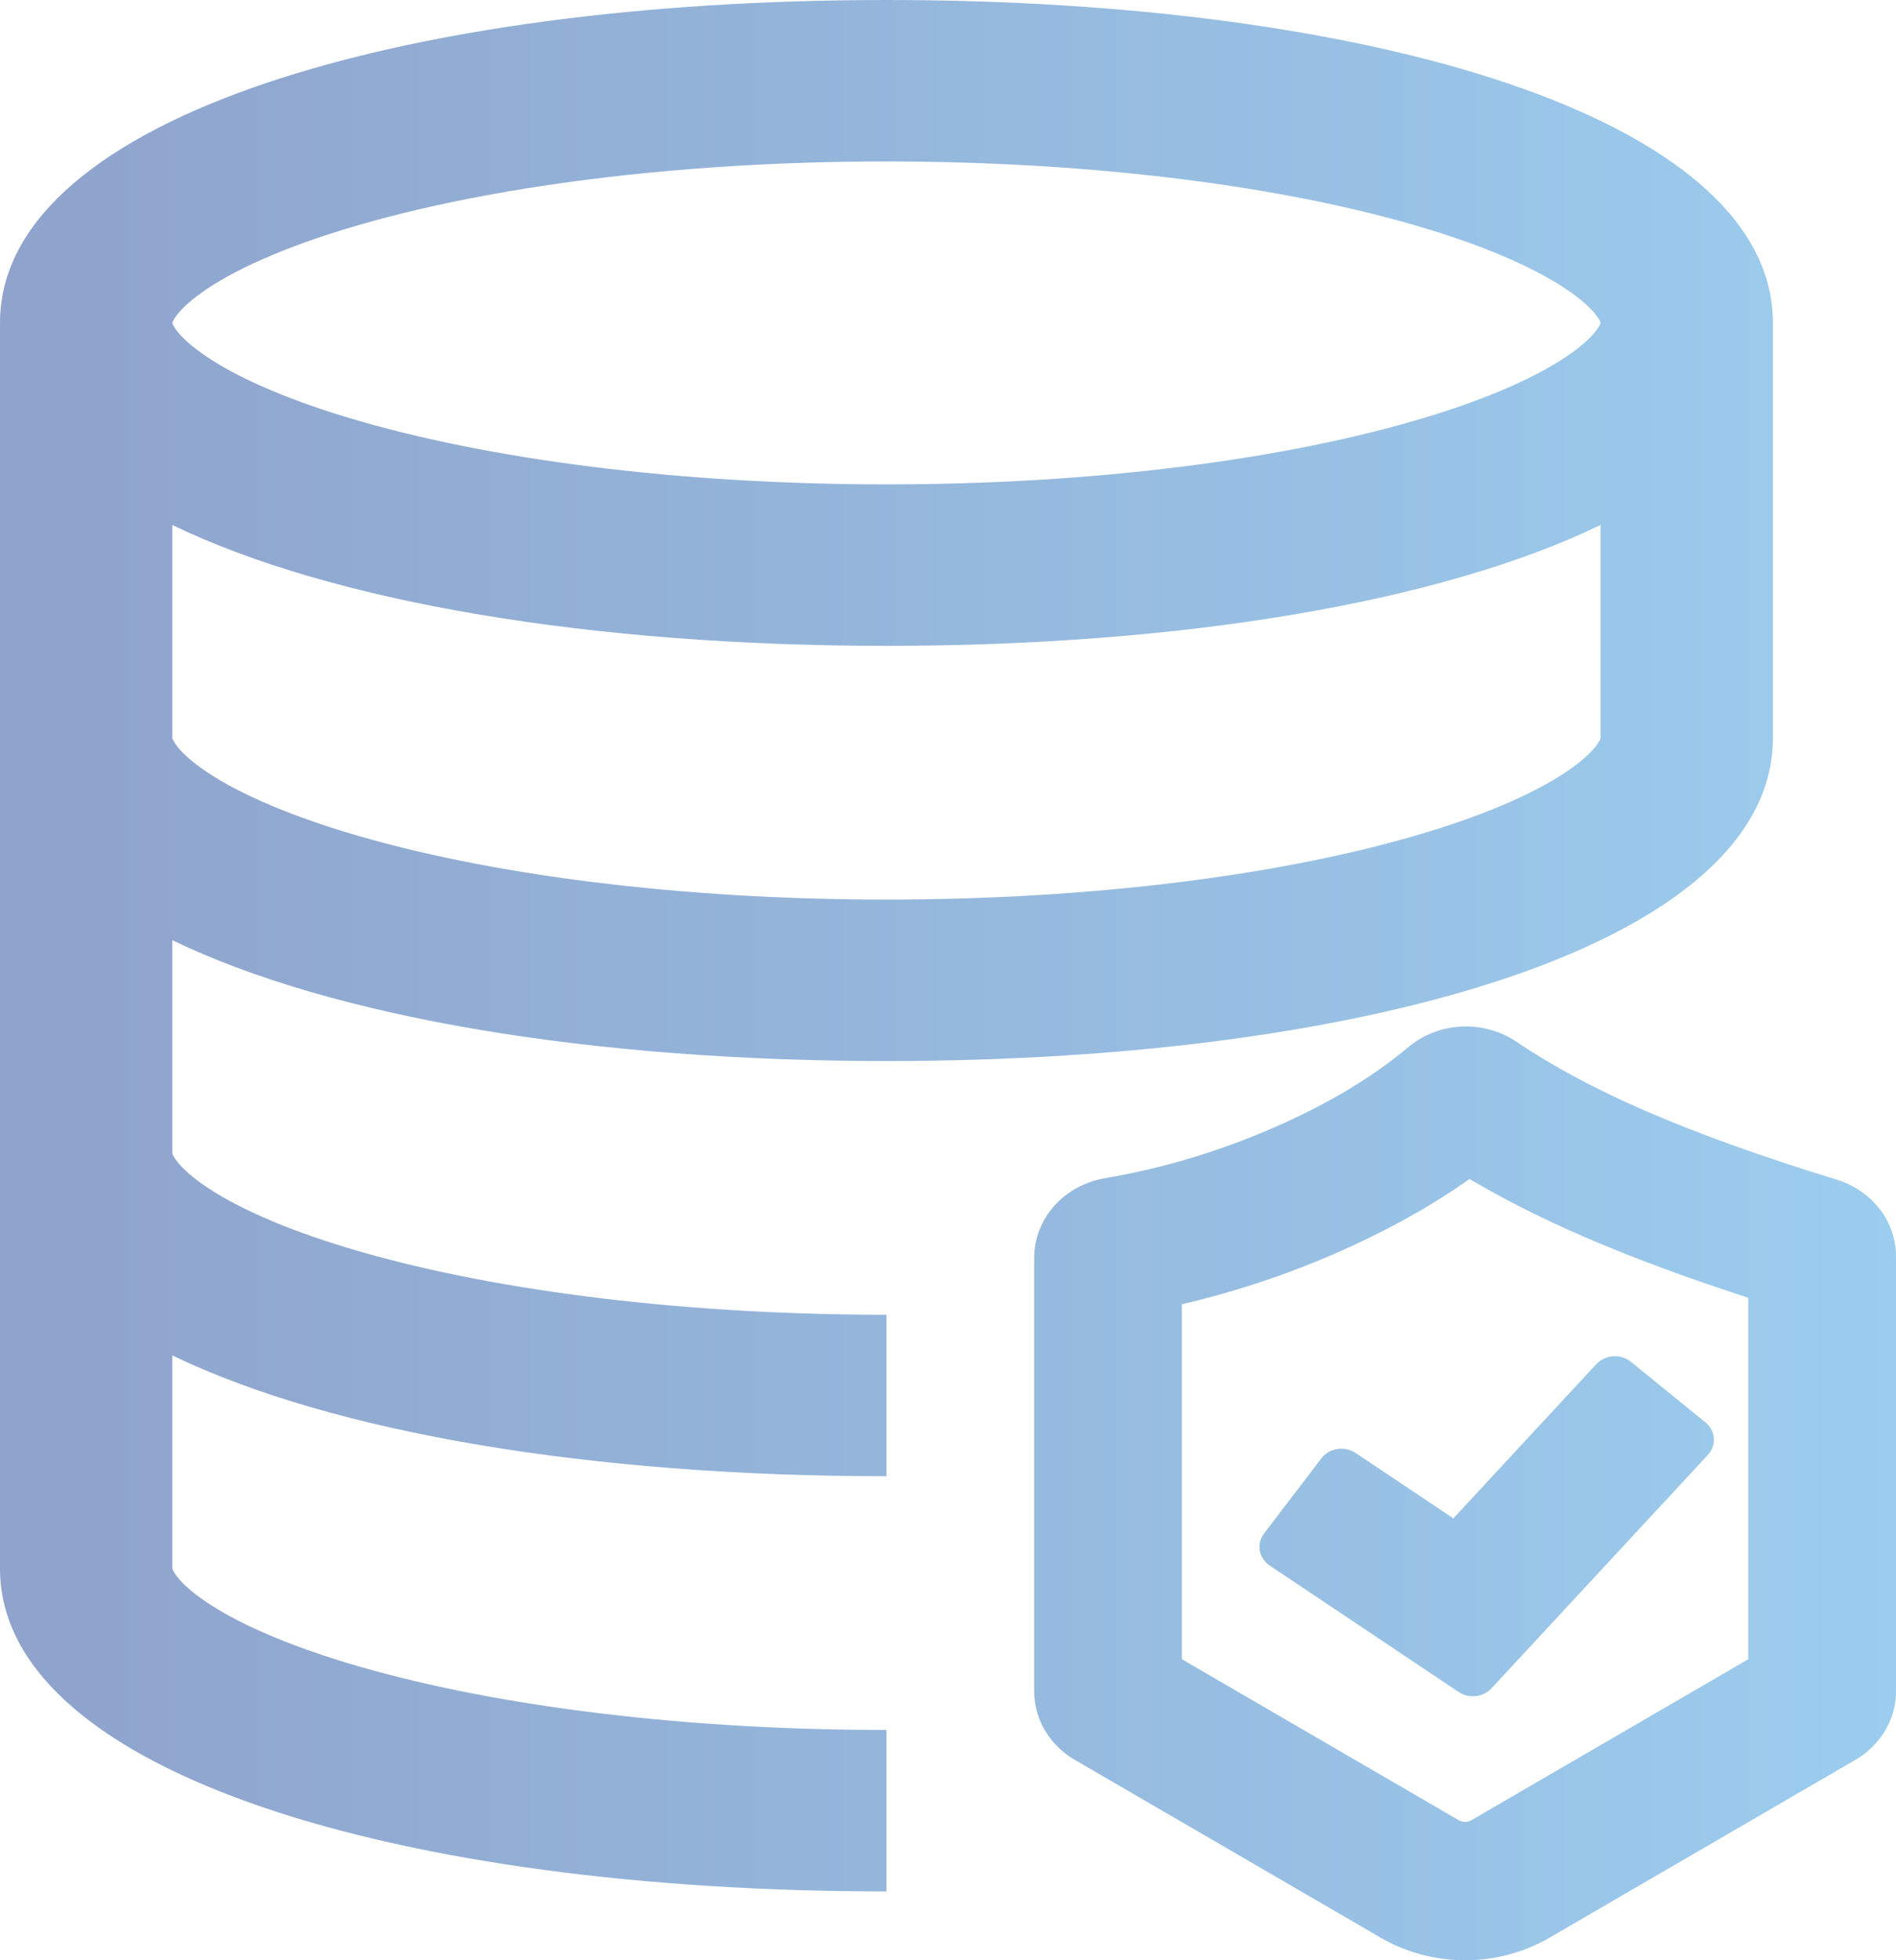 <svg xmlns="http://www.w3.org/2000/svg" xmlns:xlink="http://www.w3.org/1999/xlink" width="176" height="181.867" viewBox="0 0 176 181.867" fill="none"><path id="路径 1" fill-rule="evenodd" fill="url(#linear_0)" opacity="1" d="M140.767 96.651C144.051 98.876 147.999 100.998 152.608 103.007C157.488 105.134 163.454 107.283 170.49 109.441C170.587 109.47 170.682 109.502 170.777 109.534C170.873 109.567 170.967 109.602 171.06 109.638C171.154 109.675 171.247 109.713 171.339 109.752C171.431 109.792 171.523 109.833 171.613 109.876C171.703 109.919 171.793 109.963 171.882 110.009C171.97 110.055 172.058 110.103 172.145 110.152C172.231 110.201 172.317 110.252 172.402 110.304C172.486 110.356 172.57 110.41 172.652 110.465C172.735 110.521 172.816 110.577 172.896 110.635C172.977 110.693 173.056 110.753 173.133 110.814C173.211 110.875 173.288 110.937 173.363 111.001C173.438 111.064 173.512 111.129 173.584 111.195C173.657 111.262 173.728 111.329 173.798 111.398C173.868 111.467 173.936 111.537 174.003 111.608C174.07 111.679 174.136 111.751 174.2 111.825C174.264 111.899 174.327 111.973 174.388 112.049C174.449 112.125 174.508 112.202 174.566 112.28C174.624 112.358 174.68 112.437 174.735 112.516C174.79 112.596 174.843 112.677 174.894 112.759C174.946 112.841 174.996 112.923 175.044 113.007C175.092 113.09 175.138 113.175 175.183 113.26C175.227 113.345 175.27 113.431 175.311 113.518C175.352 113.605 175.392 113.692 175.429 113.78C175.467 113.868 175.503 113.957 175.537 114.047C175.571 114.136 175.603 114.226 175.633 114.317C175.664 114.407 175.692 114.498 175.719 114.59C175.745 114.681 175.77 114.773 175.793 114.866C175.816 114.958 175.837 115.051 175.856 115.144C175.875 115.238 175.892 115.331 175.908 115.425C175.923 115.519 175.937 115.613 175.948 115.707C175.96 115.801 175.969 115.896 175.977 115.991C175.985 116.085 175.99 116.18 175.994 116.275L176 116.559L176 156.918C176 156.994 175.999 157.07 175.996 157.146C175.994 157.222 175.99 157.299 175.985 157.375C175.98 157.451 175.974 157.527 175.966 157.603C175.959 157.678 175.95 157.754 175.94 157.83C175.93 157.906 175.919 157.981 175.907 158.056C175.895 158.132 175.881 158.207 175.866 158.282C175.851 158.357 175.835 158.431 175.818 158.506C175.801 158.58 175.782 158.655 175.762 158.729C175.743 158.803 175.722 158.876 175.7 158.95C175.678 159.023 175.654 159.096 175.63 159.169C175.606 159.241 175.58 159.314 175.553 159.386C175.526 159.458 175.498 159.529 175.469 159.6C175.44 159.672 175.41 159.742 175.378 159.813C175.347 159.883 175.314 159.953 175.28 160.022C175.246 160.091 175.212 160.16 175.176 160.229C175.14 160.297 175.102 160.365 175.064 160.432C175.026 160.499 174.987 160.566 174.946 160.632C174.906 160.699 174.865 160.764 174.822 160.829C174.779 160.894 174.736 160.958 174.691 161.022C174.647 161.086 174.601 161.149 174.554 161.212C174.508 161.274 174.46 161.336 174.411 161.397C174.363 161.458 174.313 161.518 174.262 161.578C174.212 161.638 174.16 161.697 174.107 161.755C174.055 161.813 174.001 161.871 173.947 161.927C173.892 161.984 173.837 162.04 173.781 162.095C173.725 162.15 173.667 162.204 173.609 162.258C173.551 162.311 173.492 162.364 173.433 162.415C173.373 162.467 173.312 162.518 173.251 162.568C173.19 162.618 173.127 162.667 173.064 162.715C173.001 162.764 172.937 162.811 172.873 162.857C172.808 162.904 172.743 162.949 172.677 162.994C172.611 163.038 172.544 163.082 172.477 163.125L172.219 163.281L143.835 179.775C143.693 179.858 143.549 179.938 143.403 180.017C143.258 180.095 143.111 180.171 142.963 180.244C142.815 180.318 142.665 180.389 142.515 180.458C142.364 180.527 142.212 180.593 142.058 180.658C141.905 180.722 141.751 180.783 141.596 180.842C141.44 180.901 141.284 180.958 141.126 181.012C140.969 181.067 140.81 181.118 140.651 181.167C140.492 181.217 140.332 181.263 140.171 181.307C140.01 181.351 139.848 181.393 139.685 181.432C139.523 181.471 139.36 181.507 139.196 181.541C139.032 181.575 138.868 181.606 138.703 181.635C138.538 181.663 138.372 181.689 138.206 181.713C138.04 181.736 137.874 181.756 137.707 181.775C137.541 181.793 137.374 181.808 137.207 181.821C137.04 181.834 136.872 181.844 136.704 181.851C136.537 181.858 136.369 181.863 136.202 181.866C136.034 181.868 135.866 181.867 135.698 181.864C135.531 181.861 135.363 181.855 135.195 181.846C135.028 181.838 134.861 181.827 134.694 181.813C134.526 181.799 134.36 181.783 134.193 181.764C134.027 181.745 133.86 181.723 133.695 181.698C133.529 181.674 133.364 181.647 133.199 181.617C133.034 181.588 132.87 181.556 132.706 181.521C132.543 181.486 132.38 181.448 132.218 181.408C132.055 181.369 131.894 181.326 131.733 181.281C131.573 181.236 131.413 181.188 131.254 181.138C131.095 181.088 130.937 181.035 130.78 180.98C130.623 180.925 130.467 180.867 130.312 180.807C130.156 180.747 130.003 180.684 129.85 180.619C129.697 180.554 129.546 180.487 129.396 180.417C129.245 180.347 129.096 180.275 128.948 180.2C128.801 180.126 128.655 180.049 128.51 179.97L128.165 179.775L99.781 163.281C99.711 163.241 99.643 163.199 99.575 163.157C99.507 163.115 99.44 163.072 99.374 163.028C99.307 162.984 99.242 162.939 99.177 162.893C99.112 162.847 99.047 162.8 98.984 162.752C98.921 162.704 98.858 162.656 98.796 162.606C98.734 162.557 98.673 162.506 98.613 162.455C98.553 162.403 98.493 162.351 98.435 162.298C98.376 162.245 98.319 162.191 98.262 162.137C98.205 162.082 98.15 162.026 98.094 161.97C98.04 161.914 97.986 161.857 97.933 161.799C97.879 161.741 97.827 161.683 97.776 161.623C97.725 161.564 97.675 161.504 97.626 161.443C97.576 161.383 97.528 161.321 97.481 161.259C97.434 161.197 97.388 161.134 97.342 161.071C97.297 161.007 97.253 160.943 97.21 160.878C97.167 160.814 97.125 160.748 97.084 160.682C97.043 160.617 97.003 160.55 96.965 160.483C96.926 160.416 96.888 160.348 96.852 160.28C96.815 160.212 96.779 160.144 96.745 160.074C96.711 160.005 96.678 159.936 96.646 159.866C96.614 159.796 96.583 159.725 96.553 159.654C96.523 159.583 96.495 159.512 96.467 159.44C96.44 159.368 96.414 159.296 96.388 159.224C96.363 159.151 96.34 159.078 96.317 159.005C96.294 158.932 96.273 158.858 96.252 158.784C96.232 158.71 96.213 158.636 96.195 158.562C96.177 158.488 96.16 158.413 96.145 158.338C96.13 158.263 96.115 158.188 96.103 158.113C96.09 158.038 96.078 157.962 96.067 157.887C96.057 157.811 96.047 157.735 96.039 157.659C96.031 157.584 96.024 157.508 96.019 157.432C96.013 157.356 96.009 157.28 96.006 157.203L96 156.918L96 116.681C96 116.573 96.002 116.464 96.008 116.356C96.013 116.247 96.02 116.139 96.03 116.031C96.04 115.923 96.053 115.815 96.068 115.708C96.083 115.6 96.1 115.492 96.121 115.386C96.141 115.279 96.163 115.172 96.188 115.066C96.213 114.96 96.241 114.855 96.27 114.75C96.3 114.645 96.333 114.541 96.367 114.438C96.402 114.334 96.439 114.231 96.479 114.129C96.518 114.027 96.56 113.926 96.604 113.826C96.648 113.725 96.695 113.626 96.744 113.527C96.793 113.429 96.844 113.332 96.897 113.235C96.95 113.139 97.006 113.044 97.064 112.95C97.121 112.856 97.181 112.763 97.243 112.671C97.305 112.579 97.37 112.489 97.436 112.4C97.502 112.311 97.57 112.223 97.641 112.137C97.711 112.051 97.783 111.966 97.858 111.882C97.932 111.799 98.008 111.717 98.086 111.637C98.164 111.557 98.244 111.478 98.326 111.401C98.408 111.324 98.491 111.249 98.576 111.176C98.661 111.102 98.748 111.03 98.837 110.96C98.925 110.89 99.016 110.822 99.107 110.755C99.199 110.689 99.292 110.624 99.387 110.562C99.482 110.499 99.578 110.439 99.675 110.38C99.773 110.321 99.872 110.265 99.972 110.21C100.072 110.155 100.173 110.103 100.276 110.052C100.378 110.002 100.482 109.953 100.587 109.907C100.692 109.861 100.798 109.817 100.905 109.775C101.012 109.733 101.119 109.693 101.228 109.655C101.337 109.618 101.446 109.582 101.557 109.549C101.667 109.516 101.778 109.485 101.89 109.456C102.002 109.428 102.114 109.401 102.227 109.377C102.34 109.353 102.454 109.332 102.568 109.312C107.923 108.401 113.146 106.836 118.248 104.612C122.742 102.654 126.553 100.441 129.658 98.017L130.199 97.587L130.741 97.141C130.825 97.07 130.911 97.001 130.998 96.934C131.085 96.867 131.174 96.802 131.264 96.738C131.355 96.674 131.446 96.612 131.54 96.552C131.633 96.492 131.727 96.434 131.823 96.377C131.919 96.321 132.016 96.267 132.114 96.214C132.212 96.162 132.311 96.112 132.412 96.063C132.512 96.014 132.614 95.968 132.717 95.923C132.819 95.879 132.923 95.837 133.027 95.796C133.132 95.756 133.237 95.717 133.343 95.681C133.45 95.645 133.557 95.611 133.665 95.579C133.772 95.547 133.881 95.517 133.99 95.49C134.099 95.462 134.209 95.436 134.319 95.413C134.429 95.39 134.54 95.369 134.651 95.35C134.763 95.331 134.874 95.314 134.986 95.3C135.098 95.286 135.21 95.273 135.323 95.263C135.436 95.253 135.548 95.246 135.661 95.24C135.774 95.235 135.887 95.231 136 95.23C136.113 95.229 136.226 95.23 136.34 95.234C136.452 95.237 136.565 95.243 136.678 95.251C136.791 95.259 136.903 95.269 137.016 95.281C137.128 95.294 137.24 95.308 137.352 95.325C137.463 95.342 137.574 95.361 137.685 95.383C137.796 95.404 137.906 95.427 138.016 95.453C138.125 95.478 138.235 95.506 138.343 95.536C138.452 95.566 138.559 95.598 138.666 95.633C138.773 95.667 138.879 95.703 138.985 95.742C139.09 95.78 139.195 95.821 139.298 95.863C139.402 95.906 139.504 95.951 139.606 95.997C139.707 96.044 139.807 96.093 139.907 96.143C140.006 96.194 140.104 96.246 140.201 96.301C140.298 96.356 140.394 96.412 140.488 96.47C140.582 96.529 140.675 96.589 140.767 96.651ZM82.286 0C127.331 0 163.835 10.905 164.56 29.397L164.571 29.96L164.571 68.48C164.571 87.313 127.786 98.44 82.286 98.44C55.07 98.44 30.971 94.46 16 87.23L16 107C16 107.053 16.048 107.196 16.267 107.521C16.702 108.163 17.505 108.944 18.694 109.794C21.613 111.88 26.242 113.954 32.217 115.761C44.96 119.616 62.43 121.892 81.201 121.978L82.286 121.98L82.286 136.96C55.07 136.96 30.971 132.98 16 125.75L16 145.52C16 145.573 16.048 145.716 16.267 146.041C16.702 146.683 17.505 147.464 18.694 148.314C21.613 150.4 26.242 152.474 32.217 154.281C44.96 158.136 62.43 160.412 81.201 160.498L82.286 160.5L82.286 175.48C37.24 175.48 0.736 164.575 0.011 146.083L0 145.52L0 29.96L0.011 29.397C0.736 10.905 37.24 0 82.286 0ZM136.413 109.382L135.878 109.758C132.385 112.172 128.437 114.335 124.038 116.253C122.014 117.138 119.953 117.941 117.857 118.662C115.76 119.384 113.634 120.02 111.48 120.573L110.411 120.838L109.714 121.001L109.714 153.941L135.398 168.866C135.433 168.887 135.469 168.905 135.506 168.922C135.542 168.938 135.58 168.953 135.619 168.966C135.658 168.978 135.697 168.989 135.737 168.998C135.777 169.007 135.817 169.014 135.858 169.019C135.899 169.024 135.94 169.026 135.98 169.027C136.021 169.028 136.062 169.026 136.103 169.023C136.144 169.019 136.185 169.014 136.225 169.006C136.265 168.999 136.305 168.989 136.344 168.978L136.477 168.929L136.602 168.865L162.286 153.941L162.286 120.402L161.128 120.024C156.397 118.464 152.144 116.893 148.367 115.31L147.566 114.969L146.821 114.648C143.502 113.201 140.438 111.682 137.63 110.088L136.704 109.554L136.413 109.382ZM151.406 126.352L158.308 131.964C158.337 131.987 158.365 132.011 158.392 132.035C158.419 132.059 158.445 132.084 158.471 132.109C158.496 132.135 158.521 132.161 158.546 132.187C158.57 132.214 158.594 132.241 158.616 132.269C158.639 132.297 158.662 132.325 158.683 132.353C158.704 132.382 158.725 132.411 158.745 132.441C158.765 132.471 158.784 132.501 158.802 132.531C158.821 132.562 158.838 132.593 158.855 132.624C158.872 132.655 158.887 132.687 158.902 132.719C158.917 132.751 158.932 132.783 158.945 132.816C158.958 132.849 158.971 132.882 158.983 132.915C158.994 132.948 159.005 132.982 159.015 133.016C159.025 133.049 159.033 133.084 159.042 133.118C159.05 133.152 159.057 133.186 159.063 133.221C159.069 133.255 159.075 133.29 159.079 133.325C159.084 133.36 159.087 133.394 159.09 133.429C159.092 133.464 159.094 133.499 159.095 133.534C159.096 133.569 159.096 133.604 159.095 133.639C159.094 133.674 159.092 133.709 159.089 133.744C159.086 133.779 159.082 133.814 159.077 133.849C159.073 133.883 159.067 133.918 159.061 133.952C159.054 133.987 159.047 134.021 159.038 134.055C159.03 134.089 159.021 134.123 159.011 134.157C159.001 134.191 158.99 134.224 158.978 134.258C158.966 134.291 158.953 134.324 158.94 134.356C158.926 134.389 158.912 134.421 158.896 134.453C158.881 134.485 158.865 134.517 158.848 134.548C158.831 134.579 158.814 134.61 158.795 134.64C158.777 134.671 158.757 134.701 158.737 134.73C158.717 134.76 158.696 134.789 158.675 134.817C158.653 134.846 158.631 134.874 158.607 134.902C158.584 134.929 158.56 134.956 158.536 134.983L138.451 156.636C138.428 156.661 138.405 156.685 138.381 156.709C138.356 156.733 138.331 156.756 138.306 156.779C138.281 156.802 138.255 156.824 138.228 156.845C138.202 156.867 138.175 156.888 138.147 156.909C138.12 156.929 138.092 156.949 138.063 156.968C138.035 156.988 138.006 157.006 137.976 157.024C137.947 157.042 137.917 157.059 137.887 157.076C137.857 157.093 137.826 157.109 137.795 157.124C137.764 157.14 137.732 157.154 137.7 157.168C137.669 157.182 137.637 157.196 137.604 157.208C137.572 157.221 137.539 157.233 137.506 157.244C137.473 157.256 137.44 157.266 137.406 157.276C137.373 157.286 137.339 157.295 137.305 157.303C137.271 157.311 137.237 157.319 137.202 157.326C137.168 157.333 137.133 157.339 137.099 157.344C137.064 157.349 137.029 157.354 136.994 157.358C136.959 157.362 136.925 157.365 136.89 157.367C136.854 157.37 136.819 157.371 136.784 157.372C136.749 157.373 136.714 157.373 136.679 157.372C136.644 157.372 136.608 157.37 136.573 157.368C136.538 157.366 136.504 157.363 136.469 157.359C136.433 157.355 136.399 157.351 136.364 157.346C136.329 157.341 136.295 157.335 136.26 157.328C136.226 157.321 136.192 157.314 136.158 157.306C136.124 157.298 136.09 157.289 136.056 157.279C136.023 157.269 135.99 157.259 135.956 157.248C135.923 157.237 135.89 157.225 135.858 157.212C135.825 157.2 135.793 157.187 135.761 157.173C135.729 157.159 135.698 157.145 135.667 157.129C135.636 157.114 135.605 157.098 135.575 157.081C135.544 157.065 135.515 157.048 135.485 157.03C135.455 157.012 135.426 156.993 135.398 156.974L117.874 145.256C117.844 145.235 117.814 145.214 117.785 145.193C117.755 145.171 117.727 145.148 117.698 145.125C117.67 145.102 117.643 145.079 117.616 145.054C117.589 145.03 117.563 145.005 117.537 144.98C117.511 144.954 117.487 144.928 117.462 144.901C117.438 144.875 117.415 144.847 117.392 144.82C117.369 144.792 117.347 144.764 117.325 144.735C117.304 144.706 117.283 144.677 117.264 144.647C117.244 144.617 117.225 144.587 117.207 144.557C117.188 144.526 117.171 144.495 117.154 144.464C117.138 144.432 117.122 144.4 117.107 144.368C117.092 144.336 117.078 144.304 117.065 144.271C117.052 144.238 117.039 144.205 117.028 144.172C117.016 144.139 117.006 144.105 116.996 144.071C116.986 144.037 116.977 144.003 116.969 143.969C116.961 143.935 116.954 143.901 116.948 143.866C116.942 143.832 116.937 143.797 116.932 143.762C116.928 143.727 116.925 143.692 116.922 143.658C116.92 143.623 116.918 143.588 116.917 143.553C116.917 143.518 116.917 143.482 116.918 143.447C116.919 143.413 116.921 143.377 116.925 143.343C116.927 143.308 116.931 143.273 116.936 143.238C116.941 143.203 116.947 143.169 116.953 143.134C116.96 143.1 116.968 143.065 116.976 143.031C116.984 142.997 116.994 142.963 117.004 142.93C117.014 142.896 117.025 142.863 117.037 142.83C117.049 142.796 117.062 142.763 117.076 142.731C117.09 142.698 117.104 142.666 117.119 142.634C117.135 142.602 117.151 142.571 117.168 142.539C117.185 142.508 117.203 142.477 117.222 142.447C117.24 142.417 117.26 142.387 117.28 142.357C117.3 142.328 117.321 142.299 117.343 142.27L122.657 135.305C122.679 135.276 122.701 135.248 122.725 135.221C122.748 135.193 122.772 135.166 122.796 135.14C122.821 135.114 122.846 135.088 122.872 135.063C122.898 135.037 122.925 135.013 122.952 134.989C122.979 134.965 123.007 134.942 123.036 134.919C123.064 134.896 123.093 134.874 123.123 134.853C123.153 134.831 123.183 134.811 123.213 134.791C123.244 134.771 123.275 134.752 123.307 134.733C123.339 134.714 123.371 134.697 123.404 134.68C123.436 134.663 123.469 134.646 123.503 134.631C123.537 134.615 123.571 134.6 123.605 134.586C123.639 134.572 123.674 134.559 123.709 134.547C123.744 134.535 123.779 134.523 123.815 134.512C123.85 134.501 123.886 134.491 123.922 134.482C123.958 134.473 123.995 134.465 124.031 134.457C124.068 134.45 124.104 134.443 124.141 134.438C124.178 134.432 124.215 134.427 124.252 134.423C124.29 134.419 124.327 134.416 124.364 134.413C124.402 134.411 124.439 134.41 124.476 134.409C124.514 134.408 124.551 134.408 124.588 134.41C124.626 134.411 124.663 134.413 124.7 134.415C124.738 134.418 124.775 134.422 124.812 134.426C124.849 134.431 124.886 134.436 124.923 134.443C124.96 134.449 124.996 134.456 125.033 134.464C125.069 134.472 125.106 134.48 125.142 134.49C125.177 134.499 125.213 134.51 125.249 134.521C125.284 134.532 125.319 134.544 125.354 134.557C125.389 134.57 125.423 134.584 125.457 134.598C125.492 134.612 125.525 134.628 125.558 134.643C125.592 134.659 125.625 134.676 125.657 134.694C125.689 134.711 125.721 134.729 125.753 134.748C125.784 134.767 125.815 134.787 125.846 134.807L134.911 140.869L148.181 126.563C148.205 126.536 148.23 126.511 148.256 126.485C148.282 126.46 148.309 126.435 148.336 126.411C148.363 126.387 148.391 126.364 148.419 126.341C148.448 126.318 148.477 126.296 148.506 126.274C148.536 126.253 148.566 126.232 148.597 126.212C148.627 126.192 148.658 126.173 148.69 126.154C148.722 126.136 148.754 126.118 148.787 126.101C148.819 126.083 148.852 126.067 148.886 126.051C148.919 126.036 148.953 126.021 148.987 126.007C149.021 125.993 149.056 125.979 149.091 125.967C149.126 125.954 149.161 125.943 149.197 125.932C149.232 125.921 149.268 125.911 149.304 125.902C149.34 125.892 149.377 125.884 149.413 125.877C149.45 125.869 149.487 125.862 149.523 125.856C149.56 125.85 149.597 125.845 149.635 125.841C149.672 125.837 149.709 125.834 149.746 125.831C149.783 125.829 149.821 125.827 149.858 125.827C149.896 125.826 149.933 125.826 149.971 125.827C150.008 125.828 150.045 125.83 150.083 125.832C150.12 125.835 150.157 125.839 150.194 125.843C150.231 125.847 150.268 125.853 150.305 125.859C150.342 125.865 150.379 125.872 150.415 125.88C150.452 125.888 150.488 125.896 150.524 125.906C150.56 125.915 150.596 125.926 150.631 125.937C150.667 125.948 150.702 125.96 150.737 125.972C150.772 125.985 150.806 125.999 150.84 126.013C150.874 126.027 150.908 126.042 150.942 126.058C150.975 126.074 151.008 126.091 151.04 126.108C151.073 126.125 151.105 126.144 151.136 126.162C151.168 126.181 151.199 126.201 151.229 126.221C151.26 126.241 151.29 126.262 151.319 126.284C151.349 126.306 151.377 126.328 151.406 126.351L151.406 126.352ZM148.571 48.708C133.601 55.94 109.503 59.92 82.286 59.92C55.07 59.92 30.971 55.94 16 48.71L16 68.48C16 68.534 16.048 68.676 16.267 69.001C16.702 69.643 17.505 70.424 18.694 71.274C21.613 73.36 26.242 75.434 32.217 77.241C45.206 81.17 63.104 83.46 82.286 83.46C101.467 83.46 119.366 81.17 132.354 77.241C138.329 75.434 142.96 73.361 145.878 71.274C147.066 70.424 147.87 69.643 148.304 69.001C148.469 68.757 148.537 68.616 148.56 68.538L148.571 68.48L148.573 48.709L148.571 48.708ZM82.286 14.98C63.104 14.98 45.206 17.27 32.217 21.199C26.242 23.006 21.611 25.079 18.694 27.166C17.505 28.016 16.702 28.797 16.267 29.439C16.048 29.764 16 29.907 16 29.96C16 30.014 16.048 30.156 16.267 30.481C16.702 31.123 17.505 31.904 18.694 32.754C21.613 34.84 26.242 36.914 32.217 38.721C45.206 42.65 63.104 44.94 82.286 44.94C101.467 44.94 119.366 42.65 132.354 38.721C138.329 36.914 142.96 34.841 145.878 32.754C147.066 31.904 147.87 31.123 148.304 30.481C148.398 30.349 148.479 30.209 148.544 30.063L148.56 30.018L148.571 29.96C148.571 29.907 148.523 29.764 148.304 29.439C147.87 28.797 147.066 28.016 145.878 27.166C142.959 25.08 138.329 23.006 132.354 21.199C119.366 17.27 101.467 14.98 82.286 14.98Z"></path><defs><linearGradient id="linear_0" x1="0%" y1="50%" x2="100%" y2="50%" gradientUnits="objectBoundingBox"><stop offset="0" stop-color="#1F4799" stop-opacity="0.5" /><stop offset="1" stop-color="#3A9CDE" stop-opacity="0.5" /></linearGradient></defs></svg>